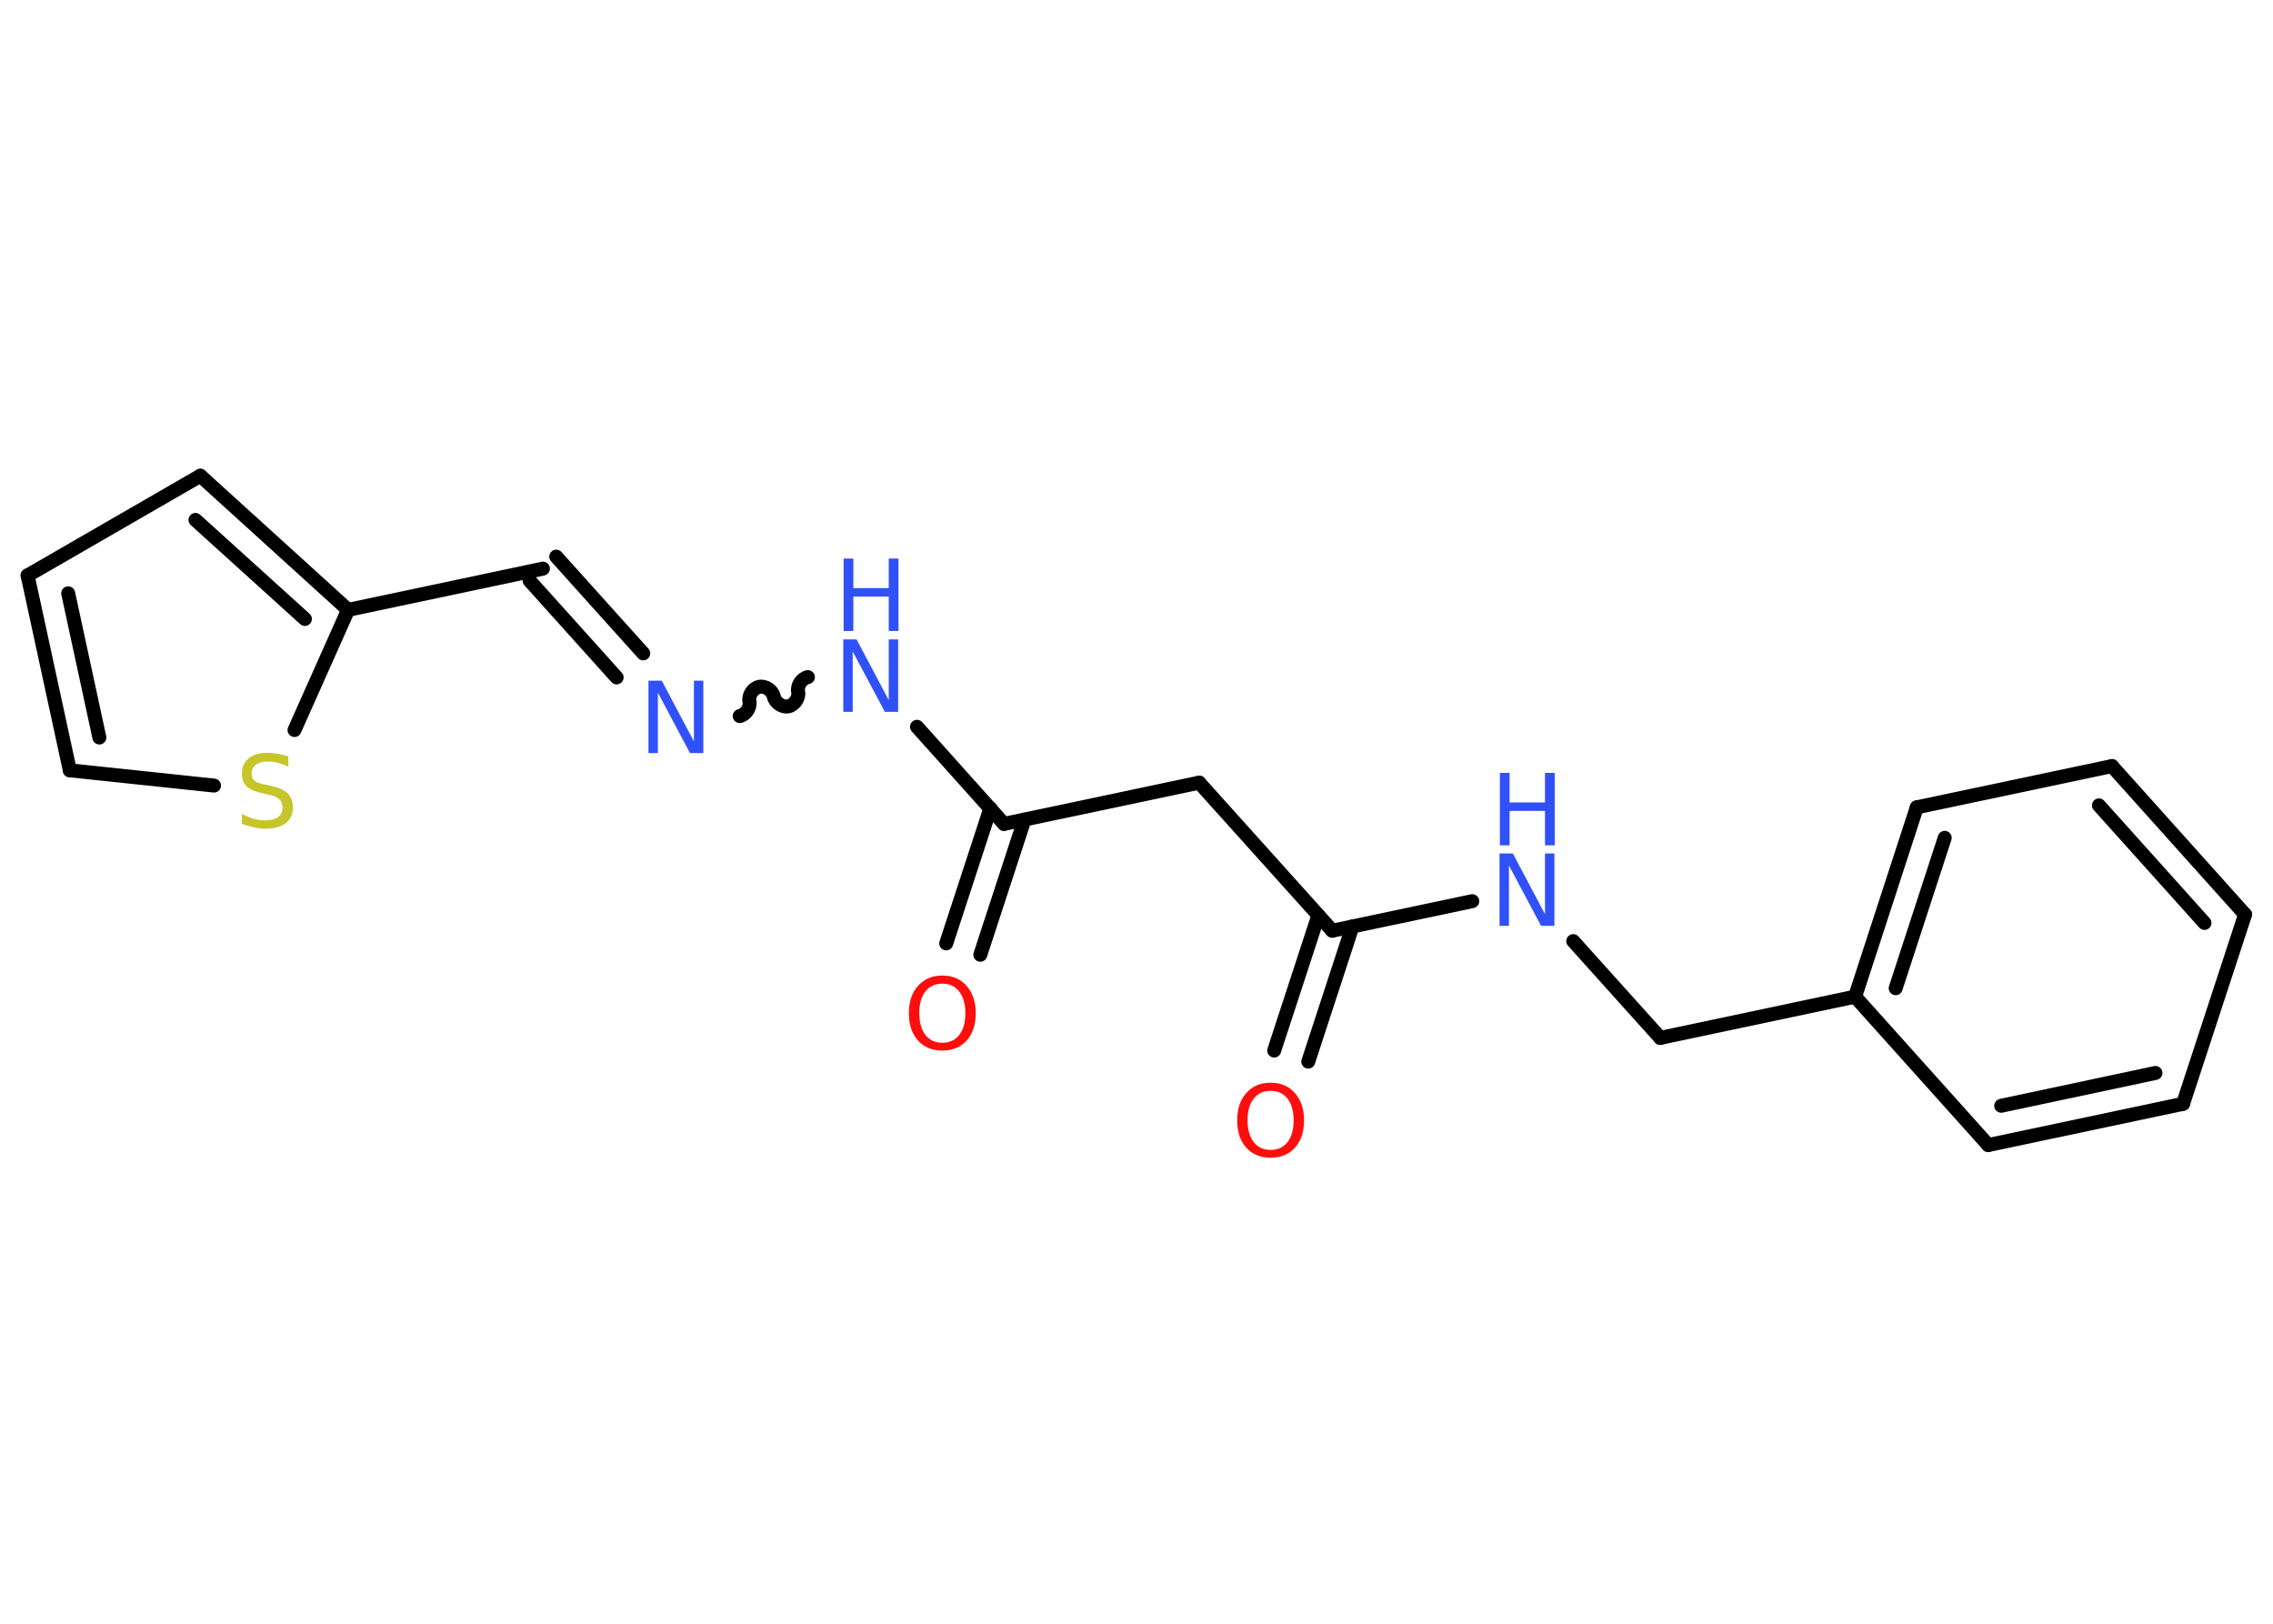 <?xml version='1.0' encoding='UTF-8'?>
<!DOCTYPE svg PUBLIC "-//W3C//DTD SVG 1.1//EN" "http://www.w3.org/Graphics/SVG/1.1/DTD/svg11.dtd">
<svg version='1.2' xmlns='http://www.w3.org/2000/svg' xmlns:xlink='http://www.w3.org/1999/xlink' width='70.0mm' height='50.0mm' viewBox='0 0 70.0 50.0'>
  <desc>Generated by the Chemistry Development Kit (http://github.com/cdk)</desc>
  <g stroke-linecap='round' stroke-linejoin='round' stroke='#000000' stroke-width='.43' fill='#3050F8'>
    <rect x='.0' y='.0' width='70.0' height='50.0' fill='#FFFFFF' stroke='none'/>
    <g id='mol1' class='mol'>
      <g id='mol1bnd1' class='bond'>
        <line x1='39.24' y1='32.35' x2='40.6' y2='28.19'/>
        <line x1='40.29' y1='32.69' x2='41.65' y2='28.53'/>
      </g>
      <line id='mol1bnd2' class='bond' x1='41.03' y1='28.66' x2='36.93' y2='24.1'/>
      <line id='mol1bnd3' class='bond' x1='36.93' y1='24.1' x2='30.92' y2='25.37'/>
      <g id='mol1bnd4' class='bond'>
        <line x1='31.55' y1='25.24' x2='30.19' y2='29.4'/>
        <line x1='30.5' y1='24.89' x2='29.14' y2='29.05'/>
      </g>
      <line id='mol1bnd5' class='bond' x1='30.92' y1='25.37' x2='28.24' y2='22.38'/>
      <path id='mol1bnd6' class='bond' d='M22.78 22.05c.19 -.04 .34 -.27 .3 -.45c-.04 -.19 .11 -.41 .3 -.45c.19 -.04 .41 .11 .45 .3c.04 .19 .27 .34 .45 .3c.19 -.04 .34 -.27 .3 -.45c-.04 -.19 .11 -.41 .3 -.45' fill='none' stroke='#000000' stroke-width='.43'/>
      <g id='mol1bnd7' class='bond'>
        <line x1='18.99' y1='20.86' x2='16.31' y2='17.88'/>
        <line x1='19.81' y1='20.12' x2='17.13' y2='17.14'/>
      </g>
      <line id='mol1bnd8' class='bond' x1='16.72' y1='17.51' x2='10.72' y2='18.78'/>
      <g id='mol1bnd9' class='bond'>
        <line x1='10.72' y1='18.78' x2='6.17' y2='14.65'/>
        <line x1='9.39' y1='19.06' x2='6.02' y2='16.01'/>
      </g>
      <line id='mol1bnd10' class='bond' x1='6.17' y1='14.65' x2='.85' y2='17.72'/>
      <g id='mol1bnd11' class='bond'>
        <line x1='.85' y1='17.72' x2='2.15' y2='23.72'/>
        <line x1='2.1' y1='18.27' x2='3.06' y2='22.71'/>
      </g>
      <line id='mol1bnd12' class='bond' x1='2.15' y1='23.72' x2='6.59' y2='24.19'/>
      <line id='mol1bnd13' class='bond' x1='10.72' y1='18.78' x2='9.07' y2='22.48'/>
      <line id='mol1bnd14' class='bond' x1='41.03' y1='28.66' x2='45.34' y2='27.75'/>
      <line id='mol1bnd15' class='bond' x1='48.45' y1='28.98' x2='51.13' y2='31.96'/>
      <line id='mol1bnd16' class='bond' x1='51.13' y1='31.96' x2='57.13' y2='30.69'/>
      <g id='mol1bnd17' class='bond'>
        <line x1='59.03' y1='24.86' x2='57.13' y2='30.69'/>
        <line x1='59.89' y1='25.8' x2='58.38' y2='30.43'/>
      </g>
      <line id='mol1bnd18' class='bond' x1='59.03' y1='24.86' x2='65.04' y2='23.59'/>
      <g id='mol1bnd19' class='bond'>
        <line x1='69.14' y1='28.16' x2='65.04' y2='23.59'/>
        <line x1='67.89' y1='28.42' x2='64.64' y2='24.8'/>
      </g>
      <line id='mol1bnd20' class='bond' x1='69.14' y1='28.16' x2='67.23' y2='33.99'/>
      <g id='mol1bnd21' class='bond'>
        <line x1='61.23' y1='35.26' x2='67.23' y2='33.99'/>
        <line x1='61.63' y1='34.05' x2='66.38' y2='33.04'/>
      </g>
      <line id='mol1bnd22' class='bond' x1='57.13' y1='30.69' x2='61.23' y2='35.26'/>
      <path id='mol1atm1' class='atom' d='M39.13 33.59q-.33 .0 -.52 .24q-.19 .24 -.19 .67q.0 .42 .19 .67q.19 .24 .52 .24q.33 .0 .52 -.24q.19 -.24 .19 -.67q.0 -.42 -.19 -.67q-.19 -.24 -.52 -.24zM39.13 33.34q.47 .0 .75 .32q.28 .32 .28 .84q.0 .53 -.28 .84q-.28 .31 -.75 .31q-.47 .0 -.75 -.31q-.28 -.31 -.28 -.84q.0 -.53 .28 -.84q.28 -.32 .75 -.32z' stroke='none' fill='#FF0D0D'/>
      <path id='mol1atm5' class='atom' d='M29.02 30.29q-.33 .0 -.52 .24q-.19 .24 -.19 .67q.0 .42 .19 .67q.19 .24 .52 .24q.33 .0 .52 -.24q.19 -.24 .19 -.67q.0 -.42 -.19 -.67q-.19 -.24 -.52 -.24zM29.02 30.04q.47 .0 .75 .32q.28 .32 .28 .84q.0 .53 -.28 .84q-.28 .31 -.75 .31q-.47 .0 -.75 -.31q-.28 -.31 -.28 -.84q.0 -.53 .28 -.84q.28 -.32 .75 -.32z' stroke='none' fill='#FF0D0D'/>
      <g id='mol1atm6' class='atom'>
        <path d='M25.98 19.69h.4l.99 1.87v-1.87h.29v2.23h-.41l-.99 -1.86v1.86h-.29v-2.23z' stroke='none'/>
        <path d='M25.98 17.2h.3v.91h1.09v-.91h.3v2.23h-.3v-1.06h-1.09v1.06h-.3v-2.23z' stroke='none'/>
      </g>
      <path id='mol1atm7' class='atom' d='M19.98 20.96h.4l.99 1.87v-1.87h.29v2.23h-.41l-.99 -1.86v1.86h-.29v-2.23z' stroke='none'/>
      <path id='mol1atm13' class='atom' d='M8.88 23.32v.29q-.17 -.08 -.32 -.12q-.15 -.04 -.3 -.04q-.25 .0 -.38 .1q-.13 .1 -.13 .27q.0 .15 .09 .22q.09 .08 .34 .12l.18 .04q.33 .07 .5 .23q.16 .16 .16 .43q.0 .32 -.22 .49q-.22 .17 -.64 .17q-.16 .0 -.34 -.04q-.18 -.04 -.37 -.11v-.31q.18 .1 .36 .15q.18 .05 .35 .05q.26 .0 .4 -.1q.14 -.1 .14 -.29q.0 -.17 -.1 -.26q-.1 -.09 -.33 -.14l-.18 -.04q-.34 -.07 -.49 -.21q-.15 -.14 -.15 -.4q.0 -.3 .21 -.47q.21 -.17 .57 -.17q.15 .0 .32 .03q.16 .03 .33 .08z' stroke='none' fill='#C6C62C'/>
      <g id='mol1atm14' class='atom'>
        <path d='M46.19 26.28h.4l.99 1.87v-1.87h.29v2.23h-.41l-.99 -1.86v1.86h-.29v-2.23z' stroke='none'/>
        <path d='M46.19 23.8h.3v.91h1.09v-.91h.3v2.23h-.3v-1.06h-1.09v1.06h-.3v-2.23z' stroke='none'/>
      </g>
    </g>
  </g>
</svg>
